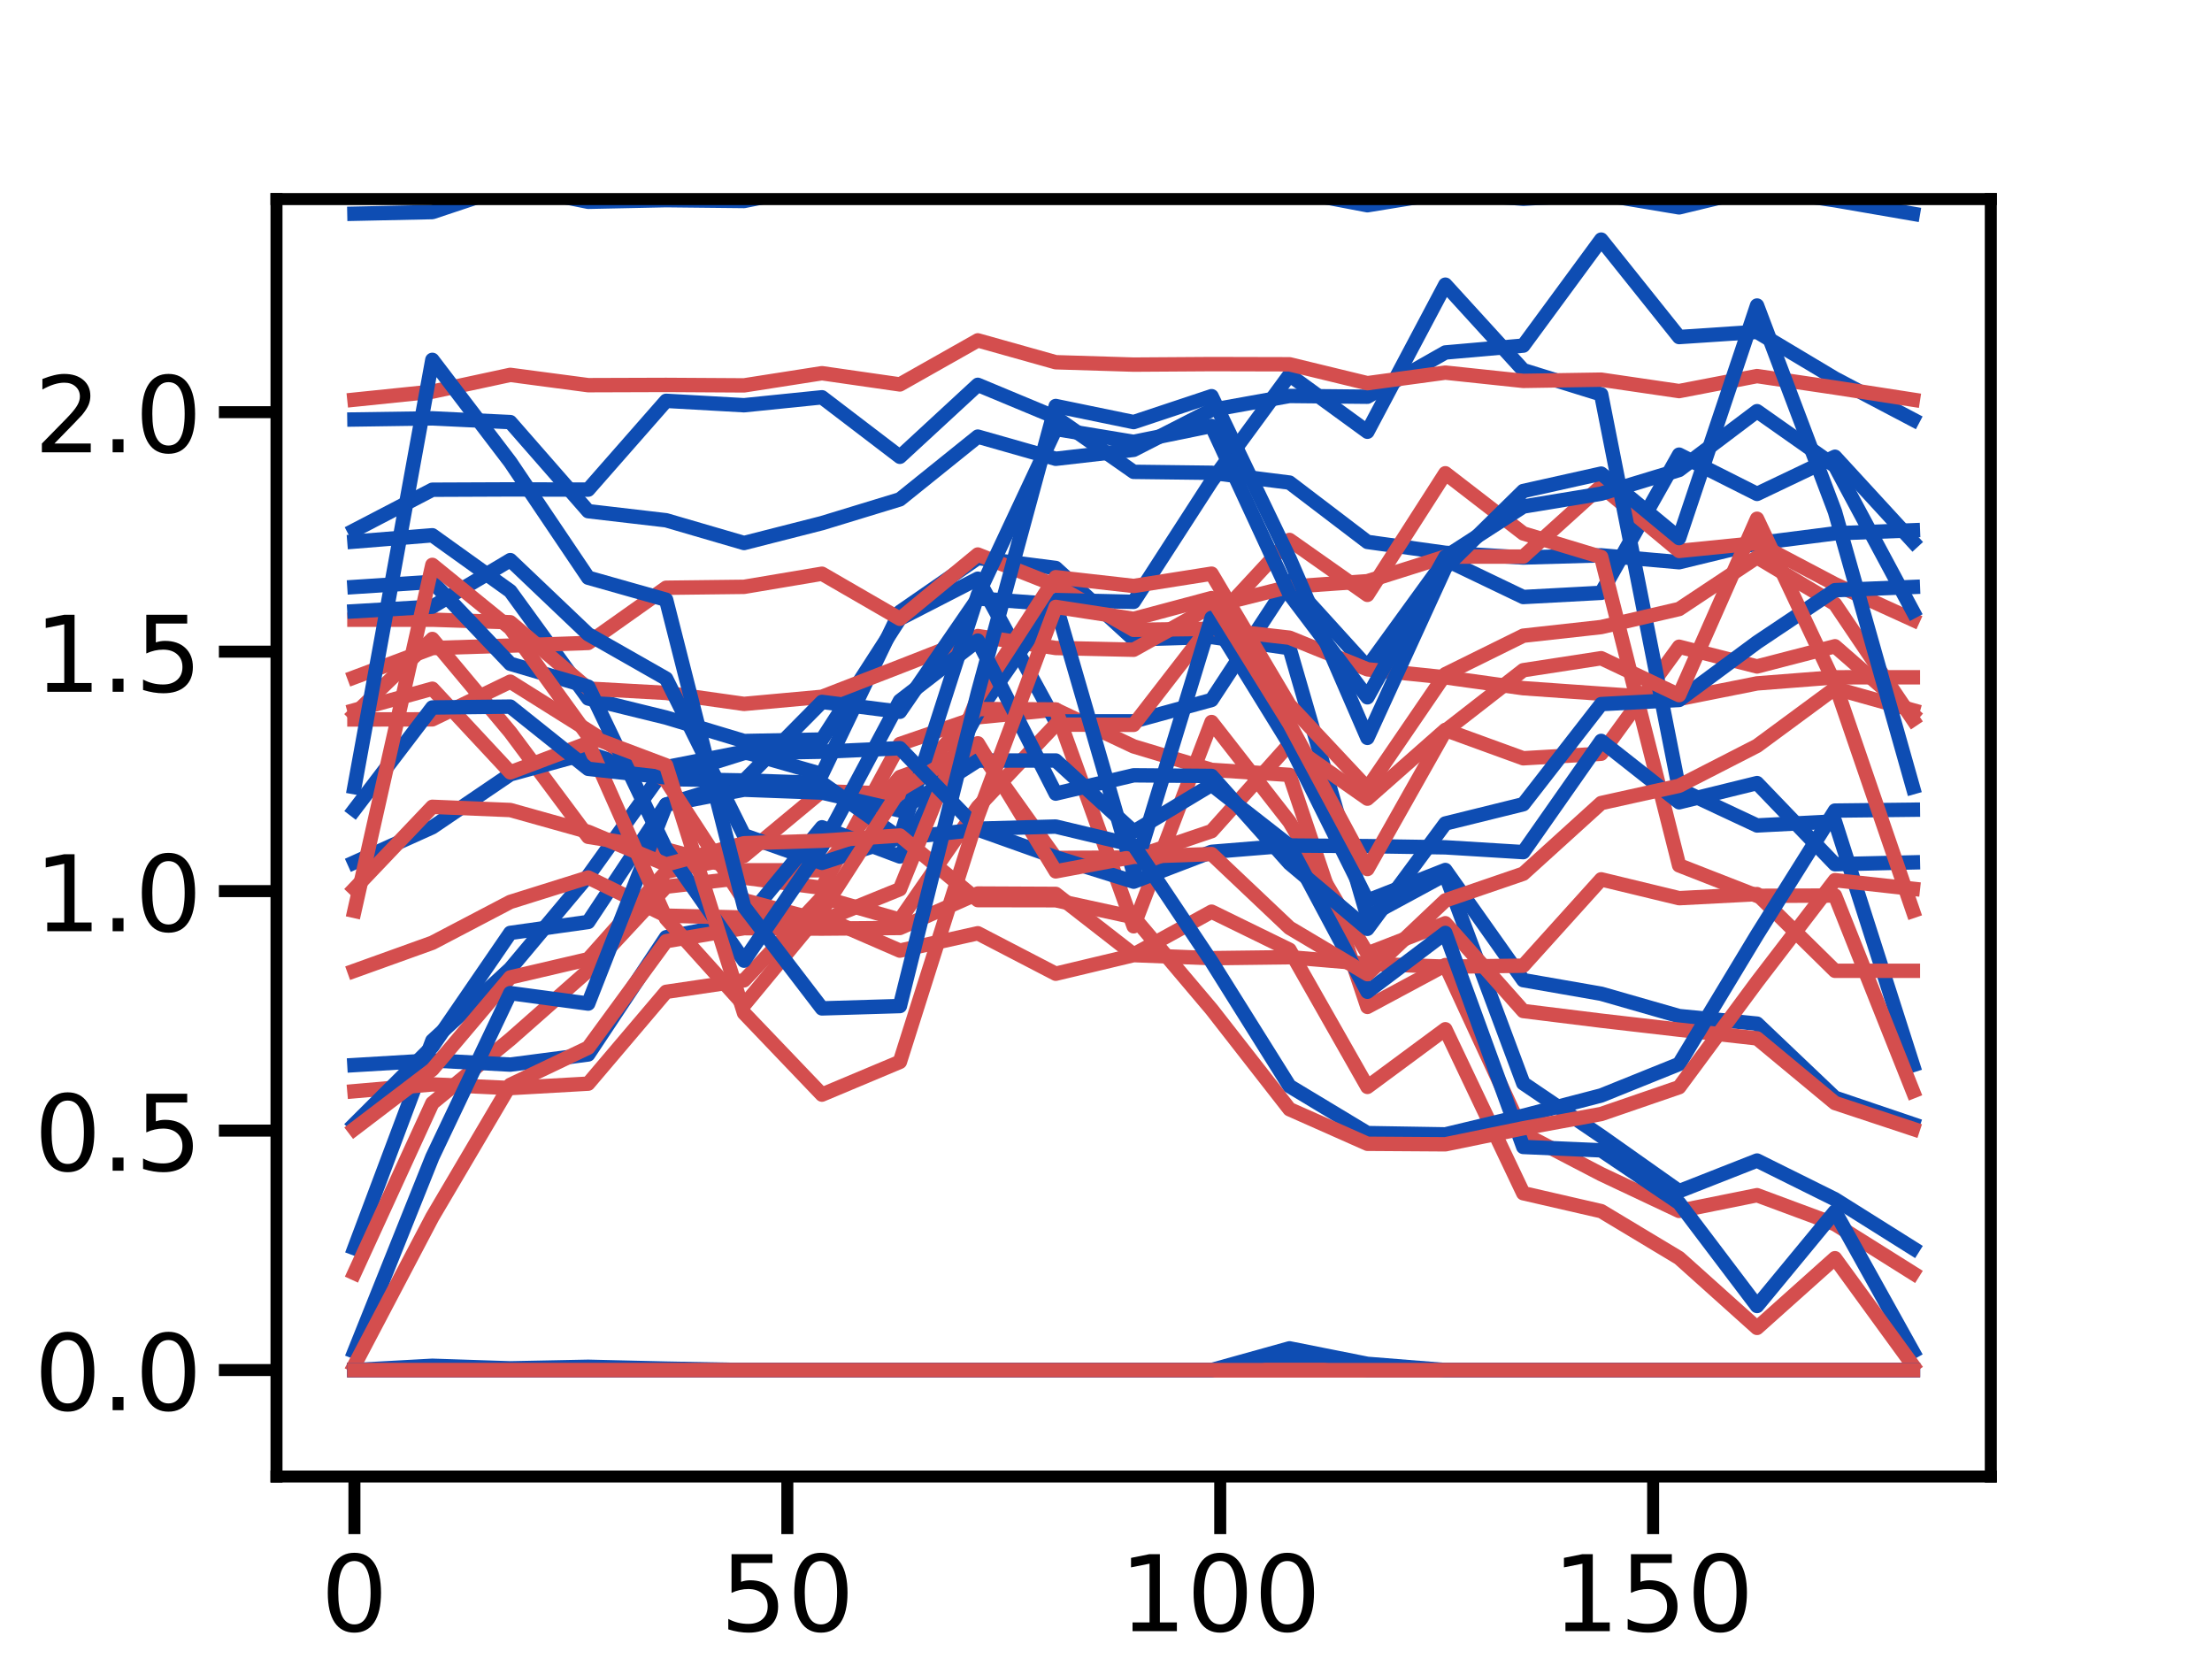 <?xml version="1.0" encoding="utf-8" standalone="no"?>
<!DOCTYPE svg PUBLIC "-//W3C//DTD SVG 1.1//EN"
  "http://www.w3.org/Graphics/SVG/1.1/DTD/svg11.dtd">
<!-- Created with matplotlib (https://matplotlib.org/) -->
<svg height="345.6pt" version="1.1" viewBox="0 0 460.8 345.6" width="460.8pt" xmlns="http://www.w3.org/2000/svg" xmlns:xlink="http://www.w3.org/1999/xlink">
 <defs>
  <style type="text/css">
*{stroke-linecap:butt;stroke-linejoin:round;}
  </style>
 </defs>
 <g id="figure_1">
  <g id="patch_1">
   <path d="M 0 345.6 
L 460.8 345.6 
L 460.8 0 
L 0 0 
z
" style="fill:#ffffff;"/>
  </g>
  <g id="axes_1">
   <g id="patch_2">
    <path d="M 57.6 307.584 
L 414.72 307.584 
L 414.72 41.472 
L 57.6 41.472 
z
" style="fill:#ffffff;"/>
   </g>
   <g id="matplotlib.axis_1">
    <g id="xtick_1">
     <g id="line2d_1">
      <defs>
       <path d="M 0 0 
L 0 12 
" id="me0967ff205" style="stroke:#000000;stroke-width:2.5;"/>
      </defs>
      <g>
       <use style="stroke:#000000;stroke-width:2.5;" x="73.833" xlink:href="#me0967ff205" y="307.584"/>
      </g>
     </g>
     <g id="text_1">
      <!-- 0 -->
      <defs>
       <path d="M 31.781 66.406 
Q 24.172 66.406 20.328 58.906 
Q 16.5 51.422 16.5 36.375 
Q 16.5 21.391 20.328 13.891 
Q 24.172 6.391 31.781 6.391 
Q 39.453 6.391 43.281 13.891 
Q 47.125 21.391 47.125 36.375 
Q 47.125 51.422 43.281 58.906 
Q 39.453 66.406 31.781 66.406 
z
M 31.781 74.219 
Q 44.047 74.219 50.516 64.516 
Q 56.984 54.828 56.984 36.375 
Q 56.984 17.969 50.516 8.266 
Q 44.047 -1.422 31.781 -1.422 
Q 19.531 -1.422 13.062 8.266 
Q 6.594 17.969 6.594 36.375 
Q 6.594 54.828 13.062 64.516 
Q 19.531 74.219 31.781 74.219 
z
" id="DejaVuSans-48"/>
      </defs>
      <g transform="translate(66.834 339.801)scale(0.22 -0.22)">
       <use xlink:href="#DejaVuSans-48"/>
      </g>
     </g>
    </g>
    <g id="xtick_2">
     <g id="line2d_2">
      <g>
       <use style="stroke:#000000;stroke-width:2.5;" x="164.015" xlink:href="#me0967ff205" y="307.584"/>
      </g>
     </g>
     <g id="text_2">
      <!-- 50 -->
      <defs>
       <path d="M 10.797 72.906 
L 49.516 72.906 
L 49.516 64.594 
L 19.828 64.594 
L 19.828 46.734 
Q 21.969 47.469 24.109 47.828 
Q 26.266 48.188 28.422 48.188 
Q 40.625 48.188 47.75 41.5 
Q 54.891 34.812 54.891 23.391 
Q 54.891 11.625 47.562 5.094 
Q 40.234 -1.422 26.906 -1.422 
Q 22.312 -1.422 17.547 -0.641 
Q 12.797 0.141 7.719 1.703 
L 7.719 11.625 
Q 12.109 9.234 16.797 8.062 
Q 21.484 6.891 26.703 6.891 
Q 35.156 6.891 40.078 11.328 
Q 45.016 15.766 45.016 23.391 
Q 45.016 31 40.078 35.438 
Q 35.156 39.891 26.703 39.891 
Q 22.75 39.891 18.812 39.016 
Q 14.891 38.141 10.797 36.281 
z
" id="DejaVuSans-53"/>
      </defs>
      <g transform="translate(150.017 339.801)scale(0.22 -0.22)">
       <use xlink:href="#DejaVuSans-53"/>
       <use x="63.623" xlink:href="#DejaVuSans-48"/>
      </g>
     </g>
    </g>
    <g id="xtick_3">
     <g id="line2d_3">
      <g>
       <use style="stroke:#000000;stroke-width:2.5;" x="254.196" xlink:href="#me0967ff205" y="307.584"/>
      </g>
     </g>
     <g id="text_3">
      <!-- 100 -->
      <defs>
       <path d="M 12.406 8.297 
L 28.516 8.297 
L 28.516 63.922 
L 10.984 60.406 
L 10.984 69.391 
L 28.422 72.906 
L 38.281 72.906 
L 38.281 8.297 
L 54.391 8.297 
L 54.391 0 
L 12.406 0 
z
" id="DejaVuSans-49"/>
      </defs>
      <g transform="translate(233.2 339.801)scale(0.22 -0.22)">
       <use xlink:href="#DejaVuSans-49"/>
       <use x="63.623" xlink:href="#DejaVuSans-48"/>
       <use x="127.246" xlink:href="#DejaVuSans-48"/>
      </g>
     </g>
    </g>
    <g id="xtick_4">
     <g id="line2d_4">
      <g>
       <use style="stroke:#000000;stroke-width:2.5;" x="344.378" xlink:href="#me0967ff205" y="307.584"/>
      </g>
     </g>
     <g id="text_4">
      <!-- 150 -->
      <g transform="translate(323.382 339.801)scale(0.22 -0.22)">
       <use xlink:href="#DejaVuSans-49"/>
       <use x="63.623" xlink:href="#DejaVuSans-53"/>
       <use x="127.246" xlink:href="#DejaVuSans-48"/>
      </g>
     </g>
    </g>
    <g id="text_5">
     <!-- Degrees -->
     <defs>
      <path d="M 19.672 64.797 
L 19.672 8.109 
L 31.594 8.109 
Q 46.688 8.109 53.688 14.938 
Q 60.688 21.781 60.688 36.531 
Q 60.688 51.172 53.688 57.984 
Q 46.688 64.797 31.594 64.797 
z
M 9.812 72.906 
L 30.078 72.906 
Q 51.266 72.906 61.172 64.094 
Q 71.094 55.281 71.094 36.531 
Q 71.094 17.672 61.125 8.828 
Q 51.172 0 30.078 0 
L 9.812 0 
z
" id="DejaVuSans-68"/>
      <path d="M 56.203 29.594 
L 56.203 25.203 
L 14.891 25.203 
Q 15.484 15.922 20.484 11.062 
Q 25.484 6.203 34.422 6.203 
Q 39.594 6.203 44.453 7.469 
Q 49.312 8.734 54.109 11.281 
L 54.109 2.781 
Q 49.266 0.734 44.188 -0.344 
Q 39.109 -1.422 33.891 -1.422 
Q 20.797 -1.422 13.156 6.188 
Q 5.516 13.812 5.516 26.812 
Q 5.516 40.234 12.766 48.109 
Q 20.016 56 32.328 56 
Q 43.359 56 49.781 48.891 
Q 56.203 41.797 56.203 29.594 
z
M 47.219 32.234 
Q 47.125 39.594 43.094 43.984 
Q 39.062 48.391 32.422 48.391 
Q 24.906 48.391 20.391 44.141 
Q 15.875 39.891 15.188 32.172 
z
" id="DejaVuSans-101"/>
      <path d="M 45.406 27.984 
Q 45.406 37.75 41.375 43.109 
Q 37.359 48.484 30.078 48.484 
Q 22.859 48.484 18.828 43.109 
Q 14.797 37.75 14.797 27.984 
Q 14.797 18.266 18.828 12.891 
Q 22.859 7.516 30.078 7.516 
Q 37.359 7.516 41.375 12.891 
Q 45.406 18.266 45.406 27.984 
z
M 54.391 6.781 
Q 54.391 -7.172 48.188 -13.984 
Q 42 -20.797 29.203 -20.797 
Q 24.469 -20.797 20.266 -20.094 
Q 16.062 -19.391 12.109 -17.922 
L 12.109 -9.188 
Q 16.062 -11.328 19.922 -12.344 
Q 23.781 -13.375 27.781 -13.375 
Q 36.625 -13.375 41.016 -8.766 
Q 45.406 -4.156 45.406 5.172 
L 45.406 9.625 
Q 42.625 4.781 38.281 2.391 
Q 33.938 0 27.875 0 
Q 17.828 0 11.672 7.656 
Q 5.516 15.328 5.516 27.984 
Q 5.516 40.672 11.672 48.328 
Q 17.828 56 27.875 56 
Q 33.938 56 38.281 53.609 
Q 42.625 51.219 45.406 46.391 
L 45.406 54.688 
L 54.391 54.688 
z
" id="DejaVuSans-103"/>
      <path d="M 41.109 46.297 
Q 39.594 47.172 37.812 47.578 
Q 36.031 48 33.891 48 
Q 26.266 48 22.188 43.047 
Q 18.109 38.094 18.109 28.812 
L 18.109 0 
L 9.078 0 
L 9.078 54.688 
L 18.109 54.688 
L 18.109 46.188 
Q 20.953 51.172 25.484 53.578 
Q 30.031 56 36.531 56 
Q 37.453 56 38.578 55.875 
Q 39.703 55.766 41.062 55.516 
z
" id="DejaVuSans-114"/>
      <path d="M 44.281 53.078 
L 44.281 44.578 
Q 40.484 46.531 36.375 47.5 
Q 32.281 48.484 27.875 48.484 
Q 21.188 48.484 17.844 46.438 
Q 14.5 44.391 14.5 40.281 
Q 14.5 37.156 16.891 35.375 
Q 19.281 33.594 26.516 31.984 
L 29.594 31.297 
Q 39.156 29.25 43.188 25.516 
Q 47.219 21.781 47.219 15.094 
Q 47.219 7.469 41.188 3.016 
Q 35.156 -1.422 24.609 -1.422 
Q 20.219 -1.422 15.453 -0.562 
Q 10.688 0.297 5.422 2 
L 5.422 11.281 
Q 10.406 8.688 15.234 7.391 
Q 20.062 6.109 24.812 6.109 
Q 31.156 6.109 34.562 8.281 
Q 37.984 10.453 37.984 14.406 
Q 37.984 18.062 35.516 20.016 
Q 33.062 21.969 24.703 23.781 
L 21.578 24.516 
Q 13.234 26.266 9.516 29.906 
Q 5.812 33.547 5.812 39.891 
Q 5.812 47.609 11.281 51.797 
Q 16.75 56 26.812 56 
Q 31.781 56 36.172 55.266 
Q 40.578 54.547 44.281 53.078 
z
" id="DejaVuSans-115"/>
     </defs>
     <g transform="translate(185.97 366.612)scale(0.24 -0.24)">
      <use xlink:href="#DejaVuSans-68"/>
      <use x="77.002" xlink:href="#DejaVuSans-101"/>
      <use x="138.525" xlink:href="#DejaVuSans-103"/>
      <use x="202.002" xlink:href="#DejaVuSans-114"/>
      <use x="243.084" xlink:href="#DejaVuSans-101"/>
      <use x="304.607" xlink:href="#DejaVuSans-101"/>
      <use x="366.131" xlink:href="#DejaVuSans-115"/>
     </g>
    </g>
   </g>
   <g id="matplotlib.axis_2">
    <g id="ytick_1">
     <g id="line2d_5">
      <defs>
       <path d="M 0 0 
L -12 0 
" id="mddcca4bb7e" style="stroke:#000000;stroke-width:2.5;"/>
      </defs>
      <g>
       <use style="stroke:#000000;stroke-width:2.5;" x="57.6" xlink:href="#mddcca4bb7e" y="285.408"/>
      </g>
     </g>
     <g id="text_6">
      <!-- 0.0 -->
      <defs>
       <path d="M 10.688 12.406 
L 21 12.406 
L 21 0 
L 10.688 0 
z
" id="DejaVuSans-46"/>
      </defs>
      <g transform="translate(7.113 293.766)scale(0.22 -0.22)">
       <use xlink:href="#DejaVuSans-48"/>
       <use x="63.623" xlink:href="#DejaVuSans-46"/>
       <use x="95.41" xlink:href="#DejaVuSans-48"/>
      </g>
     </g>
    </g>
    <g id="ytick_2">
     <g id="line2d_6">
      <g>
       <use style="stroke:#000000;stroke-width:2.5;" x="57.6" xlink:href="#mddcca4bb7e" y="235.522"/>
      </g>
     </g>
     <g id="text_7">
      <!-- 0.5 -->
      <g transform="translate(7.113 243.88)scale(0.22 -0.22)">
       <use xlink:href="#DejaVuSans-48"/>
       <use x="63.623" xlink:href="#DejaVuSans-46"/>
       <use x="95.41" xlink:href="#DejaVuSans-53"/>
      </g>
     </g>
    </g>
    <g id="ytick_3">
     <g id="line2d_7">
      <g>
       <use style="stroke:#000000;stroke-width:2.5;" x="57.6" xlink:href="#mddcca4bb7e" y="185.636"/>
      </g>
     </g>
     <g id="text_8">
      <!-- 1.0 -->
      <g transform="translate(7.113 193.994)scale(0.22 -0.22)">
       <use xlink:href="#DejaVuSans-49"/>
       <use x="63.623" xlink:href="#DejaVuSans-46"/>
       <use x="95.41" xlink:href="#DejaVuSans-48"/>
      </g>
     </g>
    </g>
    <g id="ytick_4">
     <g id="line2d_8">
      <g>
       <use style="stroke:#000000;stroke-width:2.5;" x="57.6" xlink:href="#mddcca4bb7e" y="135.75"/>
      </g>
     </g>
     <g id="text_9">
      <!-- 1.5 -->
      <g transform="translate(7.113 144.108)scale(0.22 -0.22)">
       <use xlink:href="#DejaVuSans-49"/>
       <use x="63.623" xlink:href="#DejaVuSans-46"/>
       <use x="95.41" xlink:href="#DejaVuSans-53"/>
      </g>
     </g>
    </g>
    <g id="ytick_5">
     <g id="line2d_9">
      <g>
       <use style="stroke:#000000;stroke-width:2.5;" x="57.6" xlink:href="#mddcca4bb7e" y="85.863"/>
      </g>
     </g>
     <g id="text_10">
      <!-- 2.0 -->
      <defs>
       <path d="M 19.188 8.297 
L 53.609 8.297 
L 53.609 0 
L 7.328 0 
L 7.328 8.297 
Q 12.938 14.109 22.625 23.891 
Q 32.328 33.688 34.812 36.531 
Q 39.547 41.844 41.422 45.531 
Q 43.312 49.219 43.312 52.781 
Q 43.312 58.594 39.234 62.25 
Q 35.156 65.922 28.609 65.922 
Q 23.969 65.922 18.812 64.312 
Q 13.672 62.703 7.812 59.422 
L 7.812 69.391 
Q 13.766 71.781 18.938 73 
Q 24.125 74.219 28.422 74.219 
Q 39.75 74.219 46.484 68.547 
Q 53.219 62.891 53.219 53.422 
Q 53.219 48.922 51.531 44.891 
Q 49.859 40.875 45.406 35.406 
Q 44.188 33.984 37.641 27.219 
Q 31.109 20.453 19.188 8.297 
z
" id="DejaVuSans-50"/>
      </defs>
      <g transform="translate(7.113 94.222)scale(0.22 -0.22)">
       <use xlink:href="#DejaVuSans-50"/>
       <use x="63.623" xlink:href="#DejaVuSans-46"/>
       <use x="95.41" xlink:href="#DejaVuSans-48"/>
      </g>
     </g>
    </g>
    <g id="text_11">
     <!-- Activation -->
     <defs>
      <path d="M 34.188 63.188 
L 20.797 26.906 
L 47.609 26.906 
z
M 28.609 72.906 
L 39.797 72.906 
L 67.578 0 
L 57.328 0 
L 50.688 18.703 
L 17.828 18.703 
L 11.188 0 
L 0.781 0 
z
" id="DejaVuSans-65"/>
      <path d="M 48.781 52.594 
L 48.781 44.188 
Q 44.969 46.297 41.141 47.344 
Q 37.312 48.391 33.406 48.391 
Q 24.656 48.391 19.812 42.844 
Q 14.984 37.312 14.984 27.297 
Q 14.984 17.281 19.812 11.734 
Q 24.656 6.203 33.406 6.203 
Q 37.312 6.203 41.141 7.25 
Q 44.969 8.297 48.781 10.406 
L 48.781 2.094 
Q 45.016 0.344 40.984 -0.531 
Q 36.969 -1.422 32.422 -1.422 
Q 20.062 -1.422 12.781 6.344 
Q 5.516 14.109 5.516 27.297 
Q 5.516 40.672 12.859 48.328 
Q 20.219 56 33.016 56 
Q 37.156 56 41.109 55.141 
Q 45.062 54.297 48.781 52.594 
z
" id="DejaVuSans-99"/>
      <path d="M 18.312 70.219 
L 18.312 54.688 
L 36.812 54.688 
L 36.812 47.703 
L 18.312 47.703 
L 18.312 18.016 
Q 18.312 11.328 20.141 9.422 
Q 21.969 7.516 27.594 7.516 
L 36.812 7.516 
L 36.812 0 
L 27.594 0 
Q 17.188 0 13.234 3.875 
Q 9.281 7.766 9.281 18.016 
L 9.281 47.703 
L 2.688 47.703 
L 2.688 54.688 
L 9.281 54.688 
L 9.281 70.219 
z
" id="DejaVuSans-116"/>
      <path d="M 9.422 54.688 
L 18.406 54.688 
L 18.406 0 
L 9.422 0 
z
M 9.422 75.984 
L 18.406 75.984 
L 18.406 64.594 
L 9.422 64.594 
z
" id="DejaVuSans-105"/>
      <path d="M 2.984 54.688 
L 12.5 54.688 
L 29.594 8.797 
L 46.688 54.688 
L 56.203 54.688 
L 35.688 0 
L 23.484 0 
z
" id="DejaVuSans-118"/>
      <path d="M 34.281 27.484 
Q 23.391 27.484 19.188 25 
Q 14.984 22.516 14.984 16.5 
Q 14.984 11.719 18.141 8.906 
Q 21.297 6.109 26.703 6.109 
Q 34.188 6.109 38.703 11.406 
Q 43.219 16.703 43.219 25.484 
L 43.219 27.484 
z
M 52.203 31.203 
L 52.203 0 
L 43.219 0 
L 43.219 8.297 
Q 40.141 3.328 35.547 0.953 
Q 30.953 -1.422 24.312 -1.422 
Q 15.922 -1.422 10.953 3.297 
Q 6 8.016 6 15.922 
Q 6 25.141 12.172 29.828 
Q 18.359 34.516 30.609 34.516 
L 43.219 34.516 
L 43.219 35.406 
Q 43.219 41.609 39.141 45 
Q 35.062 48.391 27.688 48.391 
Q 23 48.391 18.547 47.266 
Q 14.109 46.141 10.016 43.891 
L 10.016 52.203 
Q 14.938 54.109 19.578 55.047 
Q 24.219 56 28.609 56 
Q 40.484 56 46.344 49.844 
Q 52.203 43.703 52.203 31.203 
z
" id="DejaVuSans-97"/>
      <path d="M 30.609 48.391 
Q 23.391 48.391 19.188 42.75 
Q 14.984 37.109 14.984 27.297 
Q 14.984 17.484 19.156 11.844 
Q 23.344 6.203 30.609 6.203 
Q 37.797 6.203 41.984 11.859 
Q 46.188 17.531 46.188 27.297 
Q 46.188 37.016 41.984 42.703 
Q 37.797 48.391 30.609 48.391 
z
M 30.609 56 
Q 42.328 56 49.016 48.375 
Q 55.719 40.766 55.719 27.297 
Q 55.719 13.875 49.016 6.219 
Q 42.328 -1.422 30.609 -1.422 
Q 18.844 -1.422 12.172 6.219 
Q 5.516 13.875 5.516 27.297 
Q 5.516 40.766 12.172 48.375 
Q 18.844 56 30.609 56 
z
" id="DejaVuSans-111"/>
      <path d="M 54.891 33.016 
L 54.891 0 
L 45.906 0 
L 45.906 32.719 
Q 45.906 40.484 42.875 44.328 
Q 39.844 48.188 33.797 48.188 
Q 26.516 48.188 22.312 43.547 
Q 18.109 38.922 18.109 30.906 
L 18.109 0 
L 9.078 0 
L 9.078 54.688 
L 18.109 54.688 
L 18.109 46.188 
Q 21.344 51.125 25.703 53.562 
Q 30.078 56 35.797 56 
Q 45.219 56 50.047 50.172 
Q 54.891 44.344 54.891 33.016 
z
" id="DejaVuSans-110"/>
     </defs>
     <g transform="translate(-1.878 234.813)rotate(-90)scale(0.24 -0.24)">
      <use xlink:href="#DejaVuSans-65"/>
      <use x="68.393" xlink:href="#DejaVuSans-99"/>
      <use x="123.373" xlink:href="#DejaVuSans-116"/>
      <use x="162.582" xlink:href="#DejaVuSans-105"/>
      <use x="190.365" xlink:href="#DejaVuSans-118"/>
      <use x="249.545" xlink:href="#DejaVuSans-97"/>
      <use x="310.824" xlink:href="#DejaVuSans-116"/>
      <use x="350.033" xlink:href="#DejaVuSans-105"/>
      <use x="377.816" xlink:href="#DejaVuSans-111"/>
      <use x="438.998" xlink:href="#DejaVuSans-110"/>
     </g>
    </g>
   </g>
   <g id="line2d_10">
    <path clip-path="url(#p8a38f65e2f)" d="M 73.833 260.019 
L 90.065 216.791 
L 106.298 201.804 
L 122.531 182.449 
L 138.764 159.808 
L 154.996 156.611 
L 171.229 161.267 
L 187.462 127.478 
L 203.695 116.248 
L 219.927 118.321 
L 236.16 133.189 
L 252.393 132.704 
L 268.625 135.018 
L 284.858 190.974 
L 301.091 182.194 
L 317.324 225.671 
L 333.556 236.677 
L 349.789 248.146 
L 366.022 241.76 
L 382.255 249.822 
L 398.487 260.019 
" style="fill:none;stroke:#0e4db3;stroke-linecap:square;stroke-width:3;"/>
   </g>
   <g id="line2d_11">
    <path clip-path="url(#p8a38f65e2f)" d="M 73.833 265.207 
L 90.065 229.804 
L 106.298 216.505 
L 122.531 202.197 
L 138.764 184.717 
L 154.996 182.833 
L 171.229 184.959 
L 187.462 154.992 
L 203.695 149.421 
L 219.927 147.831 
L 236.16 155.486 
L 252.393 160.379 
L 268.625 161.422 
L 284.858 209.753 
L 301.091 201.041 
L 317.324 236.145 
L 333.556 244.596 
L 349.789 252.257 
L 366.022 248.98 
L 382.255 255.011 
L 398.487 265.207 
" style="fill:none;stroke:#d44e4e;stroke-linecap:square;stroke-width:3;"/>
   </g>
   <g id="line2d_12">
    <path clip-path="url(#p8a38f65e2f)" d="M 73.833 112.818 
L 90.065 111.507 
L 106.298 123.141 
L 122.531 145.502 
L 138.764 149.485 
L 154.996 154.368 
L 171.229 154.057 
L 187.462 128.893 
L 203.695 120.557 
L 219.927 150.287 
L 236.16 150.267 
L 252.393 145.815 
L 268.625 121.073 
L 284.858 138.957 
L 301.091 116.584 
L 317.324 124.37 
L 333.556 123.498 
L 349.789 94.71 
L 366.022 102.888 
L 382.255 95.148 
L 398.487 112.818 
" style="fill:none;stroke:#0e4db3;stroke-linecap:square;stroke-width:3;"/>
   </g>
   <g id="line2d_13">
    <path clip-path="url(#p8a38f65e2f)" d="M 73.833 148.79 
L 90.065 133.109 
L 106.298 152.53 
L 122.531 174.323 
L 138.764 176.945 
L 154.996 181.304 
L 171.229 181.299 
L 187.462 161.877 
L 203.695 155.975 
L 219.927 178.724 
L 236.16 178.643 
L 252.393 173.147 
L 268.625 155.013 
L 284.858 166.374 
L 301.091 152.056 
L 317.324 157.964 
L 333.556 157.013 
L 349.789 134.728 
L 366.022 138.832 
L 382.255 134.63 
L 398.487 148.79 
" style="fill:none;stroke:#d44e4e;stroke-linecap:square;stroke-width:3;"/>
   </g>
   <g id="line2d_14">
    <path clip-path="url(#p8a38f65e2f)" d="M 73.833 110.468 
L 90.065 102.018 
L 106.298 101.951 
L 122.531 101.997 
L 138.764 83.501 
L 154.996 84.417 
L 171.229 82.763 
L 187.462 95.156 
L 203.695 80.17 
L 219.927 86.933 
L 236.16 98.293 
L 252.393 98.489 
L 268.625 100.529 
L 284.858 112.893 
L 301.091 115.16 
L 317.324 116.141 
L 333.556 115.684 
L 349.789 117.121 
L 366.022 113.183 
L 382.255 111.107 
L 398.487 110.468 
" style="fill:none;stroke:#0e4db3;stroke-linecap:square;stroke-width:3;"/>
   </g>
   <g id="line2d_15">
    <path clip-path="url(#p8a38f65e2f)" d="M 73.833 141.087 
L 90.065 135.002 
L 106.298 134.492 
L 122.531 133.939 
L 138.764 122.439 
L 154.996 122.249 
L 171.229 119.517 
L 187.462 128.906 
L 203.695 115.517 
L 219.927 121.954 
L 236.16 131.208 
L 252.393 130.993 
L 268.625 132.842 
L 284.858 139.436 
L 301.091 141.105 
L 317.324 143.363 
L 333.556 144.509 
L 349.789 145.596 
L 366.022 142.364 
L 382.255 141.099 
L 398.487 141.087 
" style="fill:none;stroke:#d44e4e;stroke-linecap:square;stroke-width:3;"/>
   </g>
   <g id="line2d_16">
    <path clip-path="url(#p8a38f65e2f)" d="M 73.833 87.387 
L 90.065 87.151 
L 106.298 87.929 
L 122.531 106.488 
L 138.764 108.382 
L 154.996 113.118 
L 171.229 108.979 
L 187.462 104.024 
L 203.695 90.955 
L 219.927 95.573 
L 236.16 93.708 
L 252.393 85.403 
L 268.625 82.484 
L 284.858 82.645 
L 301.091 73.426 
L 317.324 71.997 
L 333.556 49.915 
L 349.789 70.212 
L 366.022 69.134 
L 382.255 78.848 
L 398.487 87.387 
" style="fill:none;stroke:#0e4db3;stroke-linecap:square;stroke-width:3;"/>
   </g>
   <g id="line2d_17">
    <path clip-path="url(#p8a38f65e2f)" d="M 73.833 129.099 
L 90.065 129.091 
L 106.298 129.625 
L 122.531 143.446 
L 138.764 144.35 
L 154.996 146.637 
L 171.229 145.154 
L 187.462 138.862 
L 203.695 132.503 
L 219.927 134.989 
L 236.16 135.353 
L 252.393 126.302 
L 268.625 122.217 
L 284.858 121.079 
L 301.091 115.95 
L 317.324 115.946 
L 333.556 101.27 
L 349.789 114.77 
L 366.022 113.138 
L 382.255 121.692 
L 398.487 129.099 
" style="fill:none;stroke:#d44e4e;stroke-linecap:square;stroke-width:3;"/>
   </g>
   <g id="line2d_18">
    <path clip-path="url(#p8a38f65e2f)" d="M 73.833 221.875 
L 90.065 220.904 
L 106.298 221.777 
L 122.531 219.664 
L 138.764 195.242 
L 154.996 192.076 
L 171.229 172.34 
L 187.462 178.42 
L 203.695 148.508 
L 219.927 125.004 
L 236.16 125.374 
L 252.393 100.252 
L 268.625 78.118 
L 284.858 89.939 
L 301.091 59.303 
L 317.324 77.106 
L 333.556 82.155 
L 349.789 164.358 
L 366.022 171.957 
L 382.255 171.117 
L 398.487 221.875 
" style="fill:none;stroke:#0e4db3;stroke-linecap:square;stroke-width:3;"/>
   </g>
   <g id="line2d_19">
    <path clip-path="url(#p8a38f65e2f)" d="M 73.833 227.32 
L 90.065 225.9 
L 106.298 226.666 
L 122.531 225.744 
L 138.764 206.619 
L 154.996 204.223 
L 171.229 186.945 
L 187.462 191.6 
L 203.695 168.131 
L 219.927 150.946 
L 236.16 150.994 
L 252.393 130.009 
L 268.625 112.483 
L 284.858 123.918 
L 301.091 98.593 
L 317.324 111.122 
L 333.556 116.027 
L 349.789 180.273 
L 366.022 186.619 
L 382.255 186.556 
L 398.487 227.32 
" style="fill:none;stroke:#d44e4e;stroke-linecap:square;stroke-width:3;"/>
   </g>
   <g id="line2d_20">
    <path clip-path="url(#p8a38f65e2f)" d="M 73.833 285.408 
L 90.065 285.408 
L 106.298 285.408 
L 122.531 285.408 
L 138.764 285.408 
L 154.996 285.408 
L 171.229 285.408 
L 187.462 285.408 
L 203.695 285.408 
L 219.927 285.408 
L 236.16 285.408 
L 252.393 285.408 
L 268.625 285.408 
L 284.858 285.408 
L 301.091 285.408 
L 317.324 285.408 
L 333.556 285.408 
L 349.789 285.408 
L 366.022 285.408 
L 382.255 285.408 
L 398.487 285.408 
" style="fill:none;stroke:#0e4db3;stroke-linecap:square;stroke-width:3;"/>
   </g>
   <g id="line2d_21">
    <path clip-path="url(#p8a38f65e2f)" d="M 73.833 285.408 
L 90.065 285.408 
L 106.298 285.408 
L 122.531 285.408 
L 138.764 285.408 
L 154.996 285.408 
L 171.229 285.408 
L 187.462 285.408 
L 203.695 285.408 
L 219.927 285.408 
L 236.16 285.408 
L 252.393 285.408 
L 268.625 285.408 
L 284.858 285.408 
L 301.091 285.408 
L 317.324 285.408 
L 333.556 285.408 
L 349.789 285.408 
L 366.022 285.408 
L 382.255 285.408 
L 398.487 285.408 
" style="fill:none;stroke:#d44e4e;stroke-linecap:square;stroke-width:3;"/>
   </g>
   <g id="line2d_22">
    <path clip-path="url(#p8a38f65e2f)" d="M 73.833 285.408 
L 90.065 284.516 
L 106.298 285.053 
L 122.531 284.726 
L 138.764 285.109 
L 154.996 285.408 
L 171.229 285.408 
L 187.462 285.408 
L 203.695 285.408 
L 219.927 285.408 
L 236.16 285.408 
L 252.393 285.408 
L 268.625 283.334 
L 284.858 285.408 
L 301.091 285.408 
L 317.324 285.408 
L 333.556 285.408 
L 349.789 285.408 
L 366.022 285.408 
L 382.255 285.408 
L 398.487 285.408 
" style="fill:none;stroke:#0e4db3;stroke-linecap:square;stroke-width:3;"/>
   </g>
   <g id="line2d_23">
    <path clip-path="url(#p8a38f65e2f)" d="M 73.833 285.408 
L 90.065 285.408 
L 106.298 285.408 
L 122.531 285.408 
L 138.764 285.408 
L 154.996 285.408 
L 171.229 285.408 
L 187.462 285.408 
L 203.695 285.408 
L 219.927 285.408 
L 236.16 285.408 
L 252.393 285.408 
L 268.625 285.408 
L 284.858 285.408 
L 301.091 285.408 
L 317.324 285.408 
L 333.556 285.408 
L 349.789 285.408 
L 366.022 285.408 
L 382.255 285.408 
L 398.487 285.408 
" style="fill:none;stroke:#d44e4e;stroke-linecap:square;stroke-width:3;"/>
   </g>
   <g id="line2d_24">
    <path clip-path="url(#p8a38f65e2f)" d="M 73.833 234.178 
L 90.065 218.019 
L 106.298 194.342 
L 122.531 192.062 
L 138.764 167.594 
L 154.996 162.63 
L 171.229 146.221 
L 187.462 148.275 
L 203.695 124.677 
L 219.927 125.878 
L 236.16 181.894 
L 252.393 128.717 
L 268.625 155.028 
L 284.858 187.617 
L 301.091 181.237 
L 317.324 204.183 
L 333.556 207.014 
L 349.789 211.666 
L 366.022 213.241 
L 382.255 228.677 
L 398.487 234.178 
" style="fill:none;stroke:#0e4db3;stroke-linecap:square;stroke-width:3;"/>
   </g>
   <g id="line2d_25">
    <path clip-path="url(#p8a38f65e2f)" d="M 73.833 235.158 
L 90.065 222.793 
L 106.298 203.61 
L 122.531 199.819 
L 138.764 181.608 
L 154.996 178.298 
L 171.229 164.826 
L 187.462 165.398 
L 203.695 147.712 
L 219.927 147.792 
L 236.16 192.963 
L 252.393 150.411 
L 268.625 171.216 
L 284.858 198.623 
L 301.091 192.328 
L 317.324 210.614 
L 333.556 212.624 
L 349.789 214.501 
L 366.022 216.313 
L 382.255 229.78 
L 398.487 235.158 
" style="fill:none;stroke:#d44e4e;stroke-linecap:square;stroke-width:3;"/>
   </g>
   <g id="line2d_26">
    <path clip-path="url(#p8a38f65e2f)" d="M 73.833 179.651 
L 90.065 172.329 
L 106.298 161.313 
L 122.531 156.863 
L 138.764 162.29 
L 154.996 162.587 
L 171.229 163.112 
L 187.462 174.595 
L 203.695 172.809 
L 219.927 178.589 
L 236.16 183.671 
L 252.393 177.452 
L 268.625 176.129 
L 284.858 176.264 
L 301.091 176.516 
L 317.324 177.513 
L 333.556 154.343 
L 349.789 167.127 
L 366.022 163.133 
L 382.255 180.031 
L 398.487 179.651 
" style="fill:none;stroke:#0e4db3;stroke-linecap:square;stroke-width:3;"/>
   </g>
   <g id="line2d_27">
    <path clip-path="url(#p8a38f65e2f)" d="M 73.833 202.232 
L 90.065 196.396 
L 106.298 187.889 
L 122.531 182.799 
L 138.764 190.747 
L 154.996 191.15 
L 171.229 190.976 
L 187.462 198.029 
L 203.695 194.415 
L 219.927 202.845 
L 236.16 198.968 
L 252.393 199.602 
L 268.625 199.401 
L 284.858 200.776 
L 301.091 201.38 
L 317.324 201.171 
L 333.556 183.183 
L 349.789 187.106 
L 366.022 186.262 
L 382.255 202.235 
L 398.487 202.232 
" style="fill:none;stroke:#d44e4e;stroke-linecap:square;stroke-width:3;"/>
   </g>
   <g id="line2d_28">
    <path clip-path="url(#p8a38f65e2f)" d="M 73.833 281.565 
L 90.065 241.043 
L 106.298 206.883 
L 122.531 209.062 
L 138.764 167.63 
L 154.996 164.511 
L 171.229 165.114 
L 187.462 168.835 
L 203.695 158.442 
L 219.927 158.424 
L 236.16 173.245 
L 252.393 163.48 
L 268.625 176.162 
L 284.858 206.598 
L 301.091 194.348 
L 317.324 238.932 
L 333.556 239.639 
L 349.789 250.604 
L 366.022 272.055 
L 382.255 252.382 
L 398.487 281.565 
" style="fill:none;stroke:#0e4db3;stroke-linecap:square;stroke-width:3;"/>
   </g>
   <g id="line2d_29">
    <path clip-path="url(#p8a38f65e2f)" d="M 73.833 284.411 
L 90.065 253.528 
L 106.298 225.997 
L 122.531 218.25 
L 138.764 196.061 
L 154.996 193.355 
L 171.229 193.447 
L 187.462 193.313 
L 203.695 186.141 
L 219.927 186.215 
L 236.16 198.844 
L 252.393 189.918 
L 268.625 197.851 
L 284.858 226.419 
L 301.091 214.416 
L 317.324 248.569 
L 333.556 252.303 
L 349.789 262.064 
L 366.022 276.624 
L 382.255 262.108 
L 398.487 284.411 
" style="fill:none;stroke:#d44e4e;stroke-linecap:square;stroke-width:3;"/>
   </g>
   <g id="line2d_30">
    <path clip-path="url(#p8a38f65e2f)" d="M 73.833 127.339 
L 90.065 126.386 
L 106.298 116.68 
L 122.531 132.128 
L 138.764 141.367 
L 154.996 174.003 
L 171.229 179.748 
L 187.462 174.483 
L 203.695 123.952 
L 219.927 89.364 
L 236.16 92.047 
L 252.393 88.732 
L 268.625 123.774 
L 284.858 145.263 
L 301.091 116.011 
L 317.324 105.521 
L 333.556 102.84 
L 349.789 97.906 
L 366.022 85.657 
L 382.255 97.082 
L 398.487 127.339 
" style="fill:none;stroke:#0e4db3;stroke-linecap:square;stroke-width:3;"/>
   </g>
   <g id="line2d_31">
    <path clip-path="url(#p8a38f65e2f)" d="M 73.833 149.879 
L 90.065 149.853 
L 106.298 142.004 
L 122.531 152.192 
L 138.764 162.618 
L 154.996 187.515 
L 171.229 191.844 
L 187.462 185.237 
L 203.695 145.287 
L 219.927 120.237 
L 236.16 122.07 
L 252.393 119.505 
L 268.625 146.87 
L 284.858 164.203 
L 301.091 140.443 
L 317.324 132.426 
L 333.556 130.629 
L 349.789 126.873 
L 366.022 116.092 
L 382.255 125.817 
L 398.487 149.879 
" style="fill:none;stroke:#d44e4e;stroke-linecap:square;stroke-width:3;"/>
   </g>
   <g id="line2d_32">
    <path clip-path="url(#p8a38f65e2f)" d="M 73.833 122.278 
L 90.065 121.22 
L 106.298 138.276 
L 122.531 143.043 
L 138.764 176.912 
L 154.996 200.124 
L 171.229 176.414 
L 187.462 146 
L 203.695 133.444 
L 219.927 165.32 
L 236.16 161.511 
L 252.393 161.64 
L 268.625 179.842 
L 284.858 193.492 
L 301.091 171.546 
L 317.324 167.537 
L 333.556 146.678 
L 349.789 145.815 
L 366.022 133.816 
L 382.255 122.945 
L 398.487 122.278 
" style="fill:none;stroke:#0e4db3;stroke-linecap:square;stroke-width:3;"/>
   </g>
   <g id="line2d_33">
    <path clip-path="url(#p8a38f65e2f)" d="M 73.833 147.949 
L 90.065 143.473 
L 106.298 160.896 
L 122.531 154.77 
L 138.764 191.364 
L 154.996 209.373 
L 171.229 189.735 
L 187.462 164.531 
L 203.695 154.846 
L 219.927 181.522 
L 236.16 178.488 
L 252.393 177.918 
L 268.625 193.28 
L 284.858 202.933 
L 301.091 187.57 
L 317.324 182.01 
L 333.556 167.293 
L 349.789 163.695 
L 366.022 155.374 
L 382.255 143.405 
L 398.487 147.949 
" style="fill:none;stroke:#d44e4e;stroke-linecap:square;stroke-width:3;"/>
   </g>
   <g id="line2d_34">
    <path clip-path="url(#p8a38f65e2f)" d="M 73.833 44.523 
L 90.065 44.18 
L 106.298 38.78 
L 122.531 42.035 
L 138.764 41.699 
L 154.996 41.872 
L 171.229 38.605 
L 187.462 41.042 
L 203.695 29.844 
L 219.927 34.847 
L 236.16 35.817 
L 252.393 35.607 
L 268.625 39.659 
L 284.858 42.756 
L 301.091 40.107 
L 317.324 41.403 
L 333.556 40.484 
L 349.789 43.2 
L 366.022 39.288 
L 382.255 41.721 
L 398.487 44.523 
" style="fill:none;stroke:#0e4db3;stroke-linecap:square;stroke-width:3;"/>
   </g>
   <g id="line2d_35">
    <path clip-path="url(#p8a38f65e2f)" d="M 73.833 83.258 
L 90.065 81.585 
L 106.298 78.092 
L 122.531 80.238 
L 138.764 80.185 
L 154.996 80.282 
L 171.229 77.748 
L 187.462 80.083 
L 203.695 70.905 
L 219.927 75.459 
L 236.16 75.956 
L 252.393 75.85 
L 268.625 75.889 
L 284.858 79.824 
L 301.091 77.624 
L 317.324 79.343 
L 333.556 79.09 
L 349.789 81.468 
L 366.022 78.345 
L 382.255 80.742 
L 398.487 83.258 
" style="fill:none;stroke:#d44e4e;stroke-linecap:square;stroke-width:3;"/>
   </g>
   <g id="line2d_36">
    <path clip-path="url(#p8a38f65e2f)" d="M 73.833 168.676 
L 90.065 147.382 
L 106.298 147.197 
L 122.531 160.161 
L 138.764 161.951 
L 154.996 156.877 
L 171.229 156.592 
L 187.462 155.864 
L 203.695 172.634 
L 219.927 172.188 
L 236.16 176.066 
L 252.393 200.338 
L 268.625 226.259 
L 284.858 236.044 
L 301.091 236.312 
L 317.324 232.425 
L 333.556 228.205 
L 349.789 221.656 
L 366.022 194.755 
L 382.255 168.859 
L 398.487 168.676 
" style="fill:none;stroke:#0e4db3;stroke-linecap:square;stroke-width:3;"/>
   </g>
   <g id="line2d_37">
    <path clip-path="url(#p8a38f65e2f)" d="M 73.833 185.145 
L 90.065 168.075 
L 106.298 168.744 
L 122.531 173.286 
L 138.764 180.094 
L 154.996 175.665 
L 171.229 175.143 
L 187.462 174.05 
L 203.695 187.508 
L 219.927 187.536 
L 236.16 191.076 
L 252.393 210.266 
L 268.625 231.067 
L 284.858 238.271 
L 301.091 238.379 
L 317.324 235.039 
L 333.556 232.069 
L 349.789 226.487 
L 366.022 204.541 
L 382.255 183.355 
L 398.487 185.145 
" style="fill:none;stroke:#d44e4e;stroke-linecap:square;stroke-width:3;"/>
   </g>
   <g id="line2d_38">
    <path clip-path="url(#p8a38f65e2f)" style="fill:none;stroke:#0e4db3;stroke-linecap:square;stroke-width:3;"/>
   </g>
   <g id="line2d_39">
    <path clip-path="url(#p8a38f65e2f)" d="M 73.833 32.49 
L 90.065 32.483 
L 106.298 31.851 
L 122.531 36.744 
L 138.764 34.296 
L 154.996 36.481 
L 171.229 35.851 
L 187.462 39.053 
L 203.695 32.189 
L 219.927 36.889 
L 236.16 37.388 
L 252.393 35.773 
L 268.625 33.14 
L 284.858 37.5 
L 301.091 35.227 
L 317.324 35.236 
L 333.556 34.479 
L 349.789 35.33 
L 366.022 31.231 
L 382.255 32.122 
L 398.487 32.49 
" style="fill:none;stroke:#d44e4e;stroke-linecap:square;stroke-width:3;"/>
   </g>
   <g id="line2d_40">
    <path clip-path="url(#p8a38f65e2f)" d="M 73.833 285.408 
L 90.065 285.408 
L 106.298 285.408 
L 122.531 285.408 
L 138.764 285.408 
L 154.996 285.408 
L 171.229 285.408 
L 187.462 285.408 
L 203.695 285.408 
L 219.927 285.408 
L 236.16 285.408 
L 252.393 285.408 
L 268.625 280.887 
L 284.858 284.114 
L 301.091 285.408 
L 317.324 285.408 
L 333.556 285.408 
L 349.789 285.408 
L 366.022 285.408 
L 382.255 285.408 
L 398.487 285.408 
" style="fill:none;stroke:#0e4db3;stroke-linecap:square;stroke-width:3;"/>
   </g>
   <g id="line2d_41">
    <path clip-path="url(#p8a38f65e2f)" d="M 73.833 285.408 
L 90.065 285.408 
L 106.298 285.408 
L 122.531 285.408 
L 138.764 285.408 
L 154.996 285.408 
L 171.229 285.408 
L 187.462 285.408 
L 203.695 285.408 
L 219.927 285.408 
L 236.16 285.408 
L 252.393 285.408 
L 268.625 285.408 
L 284.858 285.408 
L 301.091 285.408 
L 317.324 285.408 
L 333.556 285.408 
L 349.789 285.408 
L 366.022 285.408 
L 382.255 285.408 
L 398.487 285.408 
" style="fill:none;stroke:#d44e4e;stroke-linecap:square;stroke-width:3;"/>
   </g>
   <g id="line2d_42">
    <path clip-path="url(#p8a38f65e2f)" d="M 73.833 163.983 
L 90.065 74.964 
L 106.298 96.261 
L 122.531 120.346 
L 138.764 124.936 
L 154.996 188.875 
L 171.229 210.067 
L 187.462 209.58 
L 203.695 144.354 
L 219.927 84.579 
L 236.16 87.927 
L 252.393 82.53 
L 268.625 116.315 
L 284.858 153.711 
L 301.091 118.232 
L 317.324 102.283 
L 333.556 98.663 
L 349.789 112.093 
L 366.022 63.648 
L 382.255 106.596 
L 398.487 163.983 
" style="fill:none;stroke:#0e4db3;stroke-linecap:square;stroke-width:3;"/>
   </g>
   <g id="line2d_43">
    <path clip-path="url(#p8a38f65e2f)" d="M 73.833 189.75 
L 90.065 117.676 
L 106.298 130.865 
L 122.531 153.309 
L 138.764 159.434 
L 154.996 211.043 
L 171.229 228.026 
L 187.462 221.209 
L 203.695 169.994 
L 219.927 126.429 
L 236.16 128.924 
L 252.393 124.589 
L 268.625 150.788 
L 284.858 181.033 
L 301.091 152.248 
L 317.324 139.616 
L 333.556 137.118 
L 349.789 144.805 
L 366.022 108.067 
L 382.255 142.43 
L 398.487 189.75 
" style="fill:none;stroke:#d44e4e;stroke-linecap:square;stroke-width:3;"/>
   </g>
   <g id="patch_3">
    <path d="M 57.6 307.584 
L 57.6 41.472 
" style="fill:none;stroke:#000000;stroke-linecap:square;stroke-linejoin:miter;stroke-width:2.5;"/>
   </g>
   <g id="patch_4">
    <path d="M 414.72 307.584 
L 414.72 41.472 
" style="fill:none;stroke:#000000;stroke-linecap:square;stroke-linejoin:miter;stroke-width:2.5;"/>
   </g>
   <g id="patch_5">
    <path d="M 57.6 307.584 
L 414.72 307.584 
" style="fill:none;stroke:#000000;stroke-linecap:square;stroke-linejoin:miter;stroke-width:2.5;"/>
   </g>
   <g id="patch_6">
    <path d="M 57.6 41.472 
L 414.72 41.472 
" style="fill:none;stroke:#000000;stroke-linecap:square;stroke-linejoin:miter;stroke-width:2.5;"/>
   </g>
  </g>
 </g>
 <defs>
  <clipPath id="p8a38f65e2f">
   <rect height="266.112" width="357.12" x="57.6" y="41.472"/>
  </clipPath>
 </defs>
</svg>
